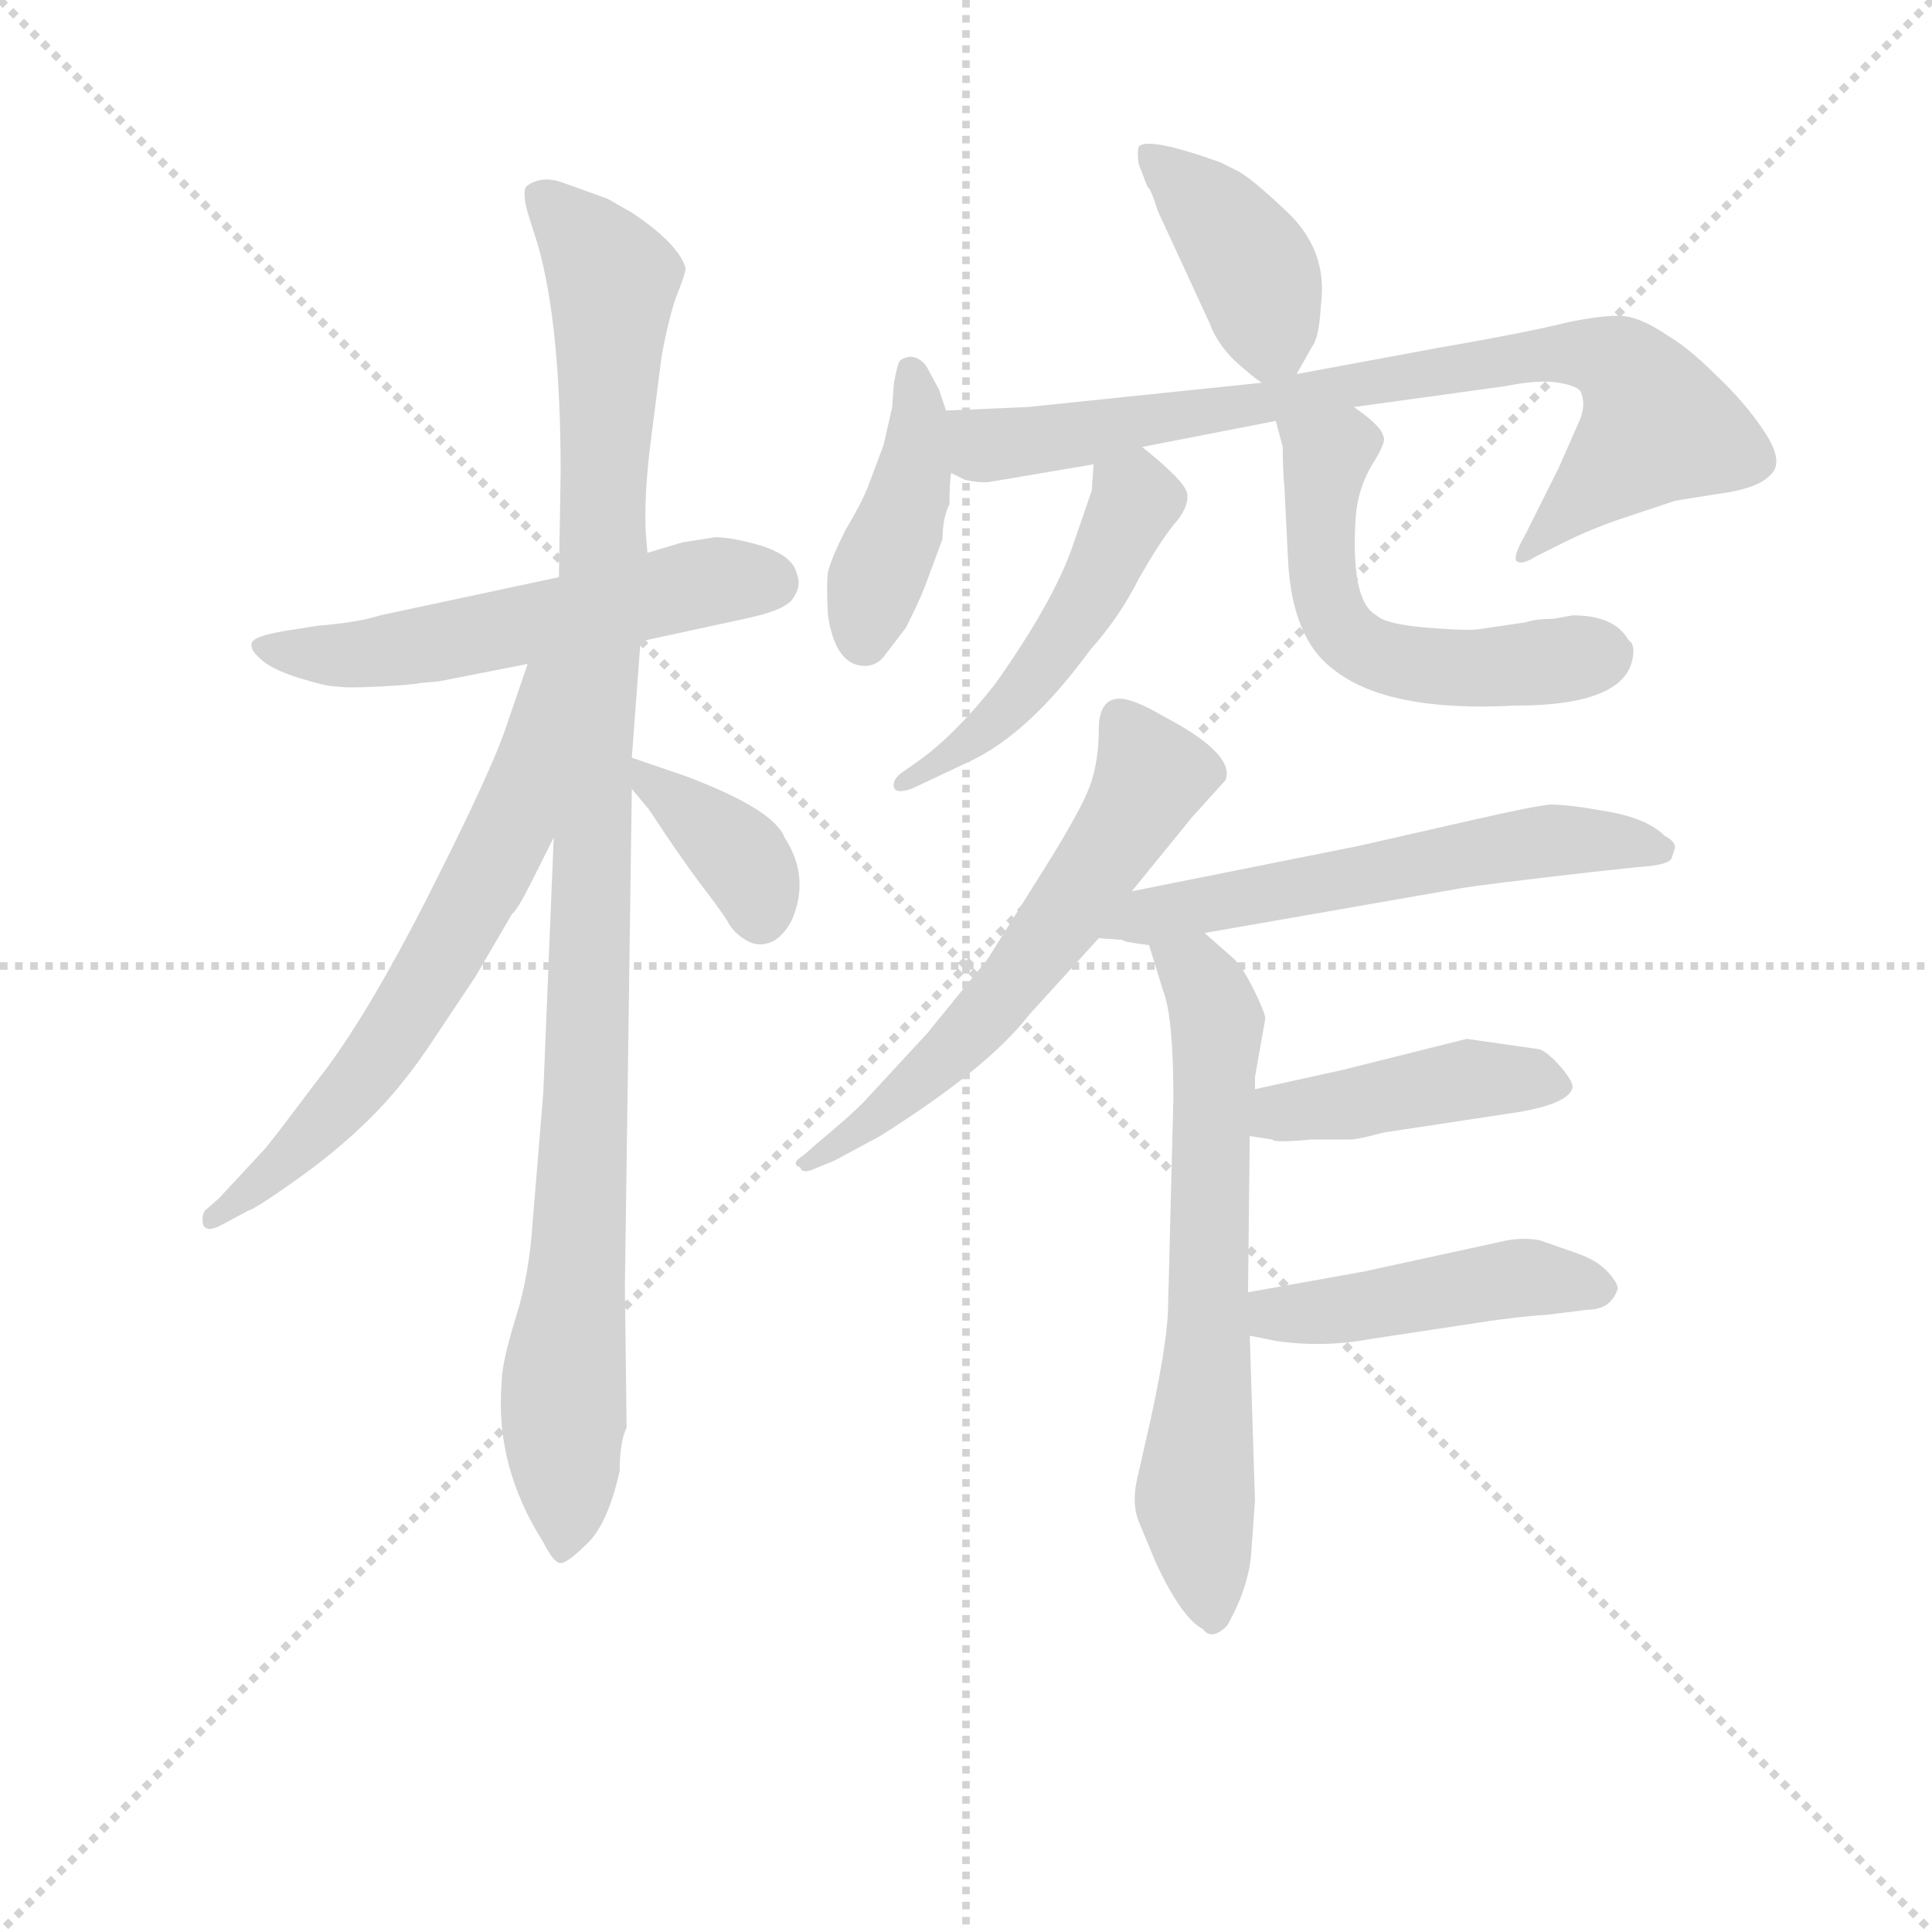 <svg version="1.1" viewBox="0 0 1024 1024" xmlns="http://www.w3.org/2000/svg">
  <g stroke="lightgray" stroke-dasharray="1,1" stroke-width="1" transform="scale(4, 4)">
    <line x1="0" y1="0" x2="256" y2="256"></line>
    <line x1="256" y1="0" x2="0" y2="256"></line>
    <line x1="128" y1="0" x2="128" y2="256"></line>
    <line x1="0" y1="128" x2="256" y2="128"></line>
  </g>
<g transform="scale(0.92, -0.92) translate(60, -900)">
   <style type="text/css">
    @keyframes keyframes0 {
      from {
       stroke: blue;
       stroke-dashoffset: 554;
       stroke-width: 128;
       }
       64% {
       animation-timing-function: step-end;
       stroke: blue;
       stroke-dashoffset: 0;
       stroke-width: 128;
       }
       to {
       stroke: black;
       stroke-width: 1024;
       }
       }
       #make-me-a-hanzi-animation-0 {
         animation: keyframes0 0.701s both;
         animation-delay: 0s;
         animation-timing-function: linear;
       }
    @keyframes keyframes1 {
      from {
       stroke: blue;
       stroke-dashoffset: 1049;
       stroke-width: 128;
       }
       77% {
       animation-timing-function: step-end;
       stroke: blue;
       stroke-dashoffset: 0;
       stroke-width: 128;
       }
       to {
       stroke: black;
       stroke-width: 1024;
       }
       }
       #make-me-a-hanzi-animation-1 {
         animation: keyframes1 1.104s both;
         animation-delay: 0.701s;
         animation-timing-function: linear;
       }
    @keyframes keyframes2 {
      from {
       stroke: blue;
       stroke-dashoffset: 638;
       stroke-width: 128;
       }
       67% {
       animation-timing-function: step-end;
       stroke: blue;
       stroke-dashoffset: 0;
       stroke-width: 128;
       }
       to {
       stroke: black;
       stroke-width: 1024;
       }
       }
       #make-me-a-hanzi-animation-2 {
         animation: keyframes2 0.769s both;
         animation-delay: 1.805s;
         animation-timing-function: linear;
       }
    @keyframes keyframes3 {
      from {
       stroke: blue;
       stroke-dashoffset: 371;
       stroke-width: 128;
       }
       55% {
       animation-timing-function: step-end;
       stroke: blue;
       stroke-dashoffset: 0;
       stroke-width: 128;
       }
       to {
       stroke: black;
       stroke-width: 1024;
       }
       }
       #make-me-a-hanzi-animation-3 {
         animation: keyframes3 0.552s both;
         animation-delay: 2.574s;
         animation-timing-function: linear;
       }
    @keyframes keyframes4 {
      from {
       stroke: blue;
       stroke-dashoffset: 401;
       stroke-width: 128;
       }
       57% {
       animation-timing-function: step-end;
       stroke: blue;
       stroke-dashoffset: 0;
       stroke-width: 128;
       }
       to {
       stroke: black;
       stroke-width: 1024;
       }
       }
       #make-me-a-hanzi-animation-4 {
         animation: keyframes4 0.576s both;
         animation-delay: 3.126s;
         animation-timing-function: linear;
       }
    @keyframes keyframes5 {
      from {
       stroke: blue;
       stroke-dashoffset: 414;
       stroke-width: 128;
       }
       57% {
       animation-timing-function: step-end;
       stroke: blue;
       stroke-dashoffset: 0;
       stroke-width: 128;
       }
       to {
       stroke: black;
       stroke-width: 1024;
       }
       }
       #make-me-a-hanzi-animation-5 {
         animation: keyframes5 0.587s both;
         animation-delay: 3.702s;
         animation-timing-function: linear;
       }
    @keyframes keyframes6 {
      from {
       stroke: blue;
       stroke-dashoffset: 796;
       stroke-width: 128;
       }
       72% {
       animation-timing-function: step-end;
       stroke: blue;
       stroke-dashoffset: 0;
       stroke-width: 128;
       }
       to {
       stroke: black;
       stroke-width: 1024;
       }
       }
       #make-me-a-hanzi-animation-6 {
         animation: keyframes6 0.898s both;
         animation-delay: 4.289s;
         animation-timing-function: linear;
       }
    @keyframes keyframes7 {
      from {
       stroke: blue;
       stroke-dashoffset: 489;
       stroke-width: 128;
       }
       61% {
       animation-timing-function: step-end;
       stroke: blue;
       stroke-dashoffset: 0;
       stroke-width: 128;
       }
       to {
       stroke: black;
       stroke-width: 1024;
       }
       }
       #make-me-a-hanzi-animation-7 {
         animation: keyframes7 0.648s both;
         animation-delay: 5.187s;
         animation-timing-function: linear;
       }
    @keyframes keyframes8 {
      from {
       stroke: blue;
       stroke-dashoffset: 551;
       stroke-width: 128;
       }
       64% {
       animation-timing-function: step-end;
       stroke: blue;
       stroke-dashoffset: 0;
       stroke-width: 128;
       }
       to {
       stroke: black;
       stroke-width: 1024;
       }
       }
       #make-me-a-hanzi-animation-8 {
         animation: keyframes8 0.698s both;
         animation-delay: 5.835s;
         animation-timing-function: linear;
       }
    @keyframes keyframes9 {
      from {
       stroke: blue;
       stroke-dashoffset: 593;
       stroke-width: 128;
       }
       66% {
       animation-timing-function: step-end;
       stroke: blue;
       stroke-dashoffset: 0;
       stroke-width: 128;
       }
       to {
       stroke: black;
       stroke-width: 1024;
       }
       }
       #make-me-a-hanzi-animation-9 {
         animation: keyframes9 0.733s both;
         animation-delay: 6.533s;
         animation-timing-function: linear;
       }
    @keyframes keyframes10 {
      from {
       stroke: blue;
       stroke-dashoffset: 580;
       stroke-width: 128;
       }
       65% {
       animation-timing-function: step-end;
       stroke: blue;
       stroke-dashoffset: 0;
       stroke-width: 128;
       }
       to {
       stroke: black;
       stroke-width: 1024;
       }
       }
       #make-me-a-hanzi-animation-10 {
         animation: keyframes10 0.722s both;
         animation-delay: 7.266s;
         animation-timing-function: linear;
       }
    @keyframes keyframes11 {
      from {
       stroke: blue;
       stroke-dashoffset: 645;
       stroke-width: 128;
       }
       68% {
       animation-timing-function: step-end;
       stroke: blue;
       stroke-dashoffset: 0;
       stroke-width: 128;
       }
       to {
       stroke: black;
       stroke-width: 1024;
       }
       }
       #make-me-a-hanzi-animation-11 {
         animation: keyframes11 0.775s both;
         animation-delay: 7.988s;
         animation-timing-function: linear;
       }
    @keyframes keyframes12 {
      from {
       stroke: blue;
       stroke-dashoffset: 430;
       stroke-width: 128;
       }
       58% {
       animation-timing-function: step-end;
       stroke: blue;
       stroke-dashoffset: 0;
       stroke-width: 128;
       }
       to {
       stroke: black;
       stroke-width: 1024;
       }
       }
       #make-me-a-hanzi-animation-12 {
         animation: keyframes12 0.6s both;
         animation-delay: 8.763s;
         animation-timing-function: linear;
       }
    @keyframes keyframes13 {
      from {
       stroke: blue;
       stroke-dashoffset: 455;
       stroke-width: 128;
       }
       60% {
       animation-timing-function: step-end;
       stroke: blue;
       stroke-dashoffset: 0;
       stroke-width: 128;
       }
       to {
       stroke: black;
       stroke-width: 1024;
       }
       }
       #make-me-a-hanzi-animation-13 {
         animation: keyframes13 0.62s both;
         animation-delay: 9.362s;
         animation-timing-function: linear;
       }
</style>
<path d="M 309.0 530.5 L 369.0 543.5 Q 393.0 548.5 397.0 555.5 Q 402.0 562.5 399.0 569.5 Q 397.0 579.5 379.0 585.5 Q 362.0 590.5 352.0 590.5 L 333.0 587.5 L 313.0 581.5 L 262.0 567.5 L 159.0 545.5 Q 147.0 541.5 123.0 539.5 L 104.0 536.5 Q 86.0 533.5 85.0 529.5 Q 84.0 525.5 90.0 520.5 Q 96.0 514.5 112.0 509.5 Q 128.0 504.5 134.0 504.5 Q 140.0 503.5 159.0 504.5 Q 178.0 505.5 182.0 506.5 L 193.0 507.5 L 244.0 517.5 L 309.0 530.5 Z" fill="lightgray"></path> 
<path d="M 301.0 77.5 L 300.0 158.5 L 304.0 445.5 L 304.0 463.5 L 309.0 530.5 L 313.0 581.5 L 312.0 593.5 Q 311.0 615.5 315.0 646.5 L 321.0 693.5 Q 324.0 711.5 329.0 727.5 Q 335.0 742.5 335.0 745.5 Q 331.0 759.5 304.0 777.5 L 290.0 785.5 L 265.0 794.5 Q 252.0 799.5 243.0 792.5 Q 241.0 788.5 244.0 777.5 L 250.0 758.5 Q 263.0 712.5 263.0 627.5 L 262.0 567.5 L 259.0 417.5 L 253.0 270.5 L 247.0 197.5 Q 245.0 165.5 237.0 140.5 Q 229.0 114.5 229.0 103.5 Q 225.0 55.5 253.0 11.5 Q 259.0 -0.5 263.0 -0.5 Q 267.0 -0.5 278.0 10.5 Q 290.0 21.5 297.0 52.5 Q 297.0 69.5 301.0 77.5 Z" fill="lightgray"></path> 
<path d="M 244.0 517.5 L 232.0 482.5 Q 224.0 457.5 187.0 384.5 Q 150.0 311.5 122.0 276.5 Q 95.0 240.5 92.0 237.5 L 66.0 209.5 L 58.0 202.5 Q 56.0 199.5 57.0 194.5 Q 59.0 189.5 68.0 194.5 L 83.0 202.5 Q 87.0 203.5 111.0 220.5 Q 135.0 237.5 154.0 256.5 Q 173.0 275.5 190.0 301.5 L 214.0 337.5 L 235.0 373.5 Q 238.0 375.5 247.0 393.5 L 259.0 417.5 C 324.0 547.5 254.0 545.5 244.0 517.5 Z" fill="lightgray"></path> 
<path d="M 304.0 445.5 L 314.0 433.5 Q 331.0 407.5 343.0 391.5 Q 356.0 374.5 359.0 369.5 Q 362.0 363.5 368.0 359.5 Q 375.0 354.5 382.0 356.5 Q 390.0 358.5 396.0 369.5 Q 407.0 394.5 392.0 417.5 Q 386.0 433.5 336.0 452.5 L 304.0 463.5 C 283.0 470.5 285.0 468.5 304.0 445.5 Z" fill="lightgray"></path> 
<path d="M 687.0 684.5 L 696.0 700.5 Q 700.0 705.5 701.0 724.5 Q 705.0 754.5 683.0 776.5 Q 661.0 797.5 653.0 801.5 L 643.0 806.5 Q 601.0 821.5 596.0 815.5 Q 595.0 811.5 596.0 805.5 L 601.0 792.5 Q 603.0 791.5 607.0 778.5 L 637.0 713.5 Q 641.0 702.5 651.0 692.5 Q 662.0 682.5 667.0 679.5 C 679.0 670.5 679.0 670.5 687.0 684.5 Z" fill="lightgray"></path> 
<path d="M 485.0 663.5 L 481.0 675.5 L 474.0 688.5 Q 470.0 694.5 464.0 694.5 Q 459.0 693.5 458.0 691.5 Q 457.0 689.5 455.0 679.5 L 454.0 665.5 L 449.0 643.5 L 440.0 619.5 Q 436.0 609.5 427.0 594.5 Q 419.0 578.5 417.0 570.5 Q 416.0 562.5 417.0 545.5 Q 421.0 518.5 436.0 516.5 Q 444.0 515.5 449.0 521.5 L 462.0 538.5 Q 470.0 554.5 473.0 562.5 L 483.0 589.5 Q 483.0 601.5 487.0 609.5 Q 487.0 622.5 488.0 627.5 L 485.0 663.5 Z" fill="lightgray"></path> 
<path d="M 598.0 642.5 L 675.0 657.5 L 720.0 665.5 L 807.0 677.5 Q 827.0 681.5 838.0 679.5 Q 850.0 677.5 851.0 673.5 Q 854.0 665.5 849.0 655.5 L 838.0 630.5 L 819.0 592.5 Q 811.0 578.5 814.0 576.5 Q 817.0 574.5 825.0 579.5 L 841.0 587.5 Q 857.0 595.5 875.0 601.5 L 905.0 611.5 L 930.0 615.5 Q 953.0 618.5 960.0 626.5 Q 968.0 633.5 957.0 650.5 Q 946.0 667.5 929.0 683.5 Q 913.0 699.5 901.0 706.5 Q 888.0 715.5 878.0 717.5 Q 869.0 719.5 844.0 714.5 Q 820.0 708.5 768.0 699.5 L 687.0 684.5 L 667.0 679.5 L 532.0 665.5 L 485.0 663.5 C 455.0 662.5 459.0 636.5 488.0 627.5 L 496.0 623.5 Q 506.0 621.5 511.0 622.5 L 570.0 632.5 L 598.0 642.5 Z" fill="lightgray"></path> 
<path d="M 569.0 617.5 L 558.0 585.5 Q 547.0 553.5 513.0 505.5 Q 490.0 476.5 469.0 461.5 L 459.0 454.5 Q 454.0 450.5 455.0 446.5 Q 456.0 442.5 465.0 445.5 L 499.0 461.5 Q 533.0 477.5 568.0 525.5 Q 585.0 544.5 596.0 566.5 Q 608.0 587.5 616.0 597.5 Q 625.0 607.5 624.0 615.5 Q 623.0 622.5 598.0 642.5 C 575.0 661.5 572.0 662.5 570.0 632.5 L 569.0 617.5 Z" fill="lightgray"></path> 
<path d="M 675.0 657.5 L 679.0 642.5 Q 679.0 629.5 680.0 618.5 L 682.0 578.5 Q 684.0 532.5 708.0 514.5 Q 739.0 489.5 813.0 493.5 Q 881.0 493.5 881.0 525.5 Q 881.0 527.5 880.0 529.5 L 878.0 531.5 Q 870.0 545.5 846.0 545.5 L 835.0 543.5 Q 825.0 543.5 819.0 541.5 L 792.0 537.5 Q 785.0 536.5 761.0 538.5 Q 738.0 540.5 733.0 545.5 Q 718.0 553.5 721.0 601.5 Q 722.0 617.5 730.0 631.5 Q 739.0 645.5 737.0 648.5 Q 736.0 654.5 720.0 665.5 C 696.0 683.5 667.0 686.5 675.0 657.5 Z" fill="lightgray"></path> 
<path d="M 541.0 398.5 L 509.0 347.5 L 474.0 304.5 L 437.0 264.5 Q 429.0 256.5 411.0 241.5 L 403.0 234.5 Q 395.0 229.5 401.0 227.5 Q 402.0 223.5 409.0 226.5 L 421.0 231.5 L 447.0 245.5 Q 509.0 284.5 533.0 315.5 L 573.0 359.5 L 592.0 386.5 L 627.0 429.5 L 646.0 450.5 Q 652.0 465.5 610.0 487.5 Q 593.0 497.5 585.0 497.5 Q 573.0 497.5 573.0 479.5 Q 573.0 461.5 568.0 447.5 Q 563.0 433.5 541.0 398.5 Z" fill="lightgray"></path> 
<path d="M 573.0 359.5 L 587.0 358.5 Q 586.0 357.5 602.0 355.5 L 634.0 362.5 L 783.0 388.5 Q 795.0 390.5 856.0 397.5 L 884.0 400.5 Q 901.0 401.5 903.0 405.5 L 905.0 411.5 Q 905.0 415.5 899.0 418.5 Q 889.0 428.5 866.0 432.5 Q 844.0 436.5 833.0 436.5 Q 823.0 435.5 788.0 427.5 L 722.0 412.5 L 592.0 386.5 C 563.0 380.5 543.0 361.5 573.0 359.5 Z" fill="lightgray"></path> 
<path d="M 602.0 355.5 L 610.0 329.5 Q 616.0 314.5 616.0 267.5 L 613.0 149.5 Q 613.0 125.5 600.0 69.5 L 595.0 47.5 Q 592.0 33.5 596.0 23.5 L 606.0 -0.5 Q 621.0 -32.5 633.0 -38.5 Q 638.0 -45.5 647.0 -36.5 Q 660.0 -13.5 661.0 7.5 L 663.0 35.5 L 660.0 130.5 L 659.0 155.5 L 660.0 245.5 L 663.0 272.5 L 663.0 279.5 L 669.0 313.5 Q 668.0 318.5 662.0 330.5 Q 656.0 342.5 651.0 347.5 L 634.0 362.5 C 612.0 382.5 593.0 384.5 602.0 355.5 Z" fill="lightgray"></path> 
<path d="M 660.0 245.5 L 673.0 243.5 Q 674.0 241.5 695.0 243.5 L 718.0 243.5 Q 722.0 243.5 737.0 247.5 L 816.0 259.5 Q 844.0 264.5 846.0 273.5 Q 846.0 277.5 839.0 285.5 Q 832.0 293.5 827.0 295.5 L 785.0 301.5 L 713.0 283.5 L 663.0 272.5 C 634.0 266.5 630.0 250.5 660.0 245.5 Z" fill="lightgray"></path> 
<path d="M 660.0 130.5 L 675.0 127.5 Q 702.0 123.5 729.0 128.5 L 782.0 136.5 Q 813.0 141.5 831.0 142.5 L 855.0 145.5 Q 868.0 145.5 872.0 157.5 Q 872.0 161.5 865.0 168.5 Q 859.0 174.5 847.0 178.5 L 827.0 185.5 Q 816.0 187.5 804.0 184.5 L 726.0 167.5 L 659.0 155.5 C 629.0 150.5 631.0 136.5 660.0 130.5 Z" fill="lightgray"></path> 
      <clipPath id="make-me-a-hanzi-clip-0">
      <path d="M 309.0 530.5 L 369.0 543.5 Q 393.0 548.5 397.0 555.5 Q 402.0 562.5 399.0 569.5 Q 397.0 579.5 379.0 585.5 Q 362.0 590.5 352.0 590.5 L 333.0 587.5 L 313.0 581.5 L 262.0 567.5 L 159.0 545.5 Q 147.0 541.5 123.0 539.5 L 104.0 536.5 Q 86.0 533.5 85.0 529.5 Q 84.0 525.5 90.0 520.5 Q 96.0 514.5 112.0 509.5 Q 128.0 504.5 134.0 504.5 Q 140.0 503.5 159.0 504.5 Q 178.0 505.5 182.0 506.5 L 193.0 507.5 L 244.0 517.5 L 309.0 530.5 Z" fill="lightgray"></path>
      </clipPath>
      <path clip-path="url(#make-me-a-hanzi-clip-0)" d="M 91.0 526.5 L 151.0 522.5 L 351.0 565.5 L 384.0 564.5 " fill="none" id="make-me-a-hanzi-animation-0" stroke-dasharray="426 852" stroke-linecap="round"></path>

      <clipPath id="make-me-a-hanzi-clip-1">
      <path d="M 301.0 77.5 L 300.0 158.5 L 304.0 445.5 L 304.0 463.5 L 309.0 530.5 L 313.0 581.5 L 312.0 593.5 Q 311.0 615.5 315.0 646.5 L 321.0 693.5 Q 324.0 711.5 329.0 727.5 Q 335.0 742.5 335.0 745.5 Q 331.0 759.5 304.0 777.5 L 290.0 785.5 L 265.0 794.5 Q 252.0 799.5 243.0 792.5 Q 241.0 788.5 244.0 777.5 L 250.0 758.5 Q 263.0 712.5 263.0 627.5 L 262.0 567.5 L 259.0 417.5 L 253.0 270.5 L 247.0 197.5 Q 245.0 165.5 237.0 140.5 Q 229.0 114.5 229.0 103.5 Q 225.0 55.5 253.0 11.5 Q 259.0 -0.5 263.0 -0.5 Q 267.0 -0.5 278.0 10.5 Q 290.0 21.5 297.0 52.5 Q 297.0 69.5 301.0 77.5 Z" fill="lightgray"></path>
      </clipPath>
      <path clip-path="url(#make-me-a-hanzi-clip-1)" d="M 252.0 785.5 L 293.0 738.5 L 274.0 182.5 L 262.0 8.5 " fill="none" id="make-me-a-hanzi-animation-1" stroke-dasharray="921 1842" stroke-linecap="round"></path>

      <clipPath id="make-me-a-hanzi-clip-2">
      <path d="M 244.0 517.5 L 232.0 482.5 Q 224.0 457.5 187.0 384.5 Q 150.0 311.5 122.0 276.5 Q 95.0 240.5 92.0 237.5 L 66.0 209.5 L 58.0 202.5 Q 56.0 199.5 57.0 194.5 Q 59.0 189.5 68.0 194.5 L 83.0 202.5 Q 87.0 203.5 111.0 220.5 Q 135.0 237.5 154.0 256.5 Q 173.0 275.5 190.0 301.5 L 214.0 337.5 L 235.0 373.5 Q 238.0 375.5 247.0 393.5 L 259.0 417.5 C 324.0 547.5 254.0 545.5 244.0 517.5 Z" fill="lightgray"></path>
      </clipPath>
      <path clip-path="url(#make-me-a-hanzi-clip-2)" d="M 258.0 513.5 L 250.0 508.5 L 234.0 422.5 L 192.0 343.5 L 137.0 264.5 L 63.0 197.5 " fill="none" id="make-me-a-hanzi-animation-2" stroke-dasharray="510 1020" stroke-linecap="round"></path>

      <clipPath id="make-me-a-hanzi-clip-3">
      <path d="M 304.0 445.5 L 314.0 433.5 Q 331.0 407.5 343.0 391.5 Q 356.0 374.5 359.0 369.5 Q 362.0 363.5 368.0 359.5 Q 375.0 354.5 382.0 356.5 Q 390.0 358.5 396.0 369.5 Q 407.0 394.5 392.0 417.5 Q 386.0 433.5 336.0 452.5 L 304.0 463.5 C 283.0 470.5 285.0 468.5 304.0 445.5 Z" fill="lightgray"></path>
      </clipPath>
      <path clip-path="url(#make-me-a-hanzi-clip-3)" d="M 308.0 459.5 L 367.0 405.5 L 378.0 372.5 " fill="none" id="make-me-a-hanzi-animation-3" stroke-dasharray="243 486" stroke-linecap="round"></path>

      <clipPath id="make-me-a-hanzi-clip-4">
      <path d="M 687.0 684.5 L 696.0 700.5 Q 700.0 705.5 701.0 724.5 Q 705.0 754.5 683.0 776.5 Q 661.0 797.5 653.0 801.5 L 643.0 806.5 Q 601.0 821.5 596.0 815.5 Q 595.0 811.5 596.0 805.5 L 601.0 792.5 Q 603.0 791.5 607.0 778.5 L 637.0 713.5 Q 641.0 702.5 651.0 692.5 Q 662.0 682.5 667.0 679.5 C 679.0 670.5 679.0 670.5 687.0 684.5 Z" fill="lightgray"></path>
      </clipPath>
      <path clip-path="url(#make-me-a-hanzi-clip-4)" d="M 601.0 810.5 L 641.0 775.5 L 663.0 743.5 L 670.0 690.5 " fill="none" id="make-me-a-hanzi-animation-4" stroke-dasharray="273 546" stroke-linecap="round"></path>

      <clipPath id="make-me-a-hanzi-clip-5">
      <path d="M 485.0 663.5 L 481.0 675.5 L 474.0 688.5 Q 470.0 694.5 464.0 694.5 Q 459.0 693.5 458.0 691.5 Q 457.0 689.5 455.0 679.5 L 454.0 665.5 L 449.0 643.5 L 440.0 619.5 Q 436.0 609.5 427.0 594.5 Q 419.0 578.5 417.0 570.5 Q 416.0 562.5 417.0 545.5 Q 421.0 518.5 436.0 516.5 Q 444.0 515.5 449.0 521.5 L 462.0 538.5 Q 470.0 554.5 473.0 562.5 L 483.0 589.5 Q 483.0 601.5 487.0 609.5 Q 487.0 622.5 488.0 627.5 L 485.0 663.5 Z" fill="lightgray"></path>
      </clipPath>
      <path clip-path="url(#make-me-a-hanzi-clip-5)" d="M 465.0 684.5 L 470.0 665.5 L 467.0 631.5 L 438.0 531.5 " fill="none" id="make-me-a-hanzi-animation-5" stroke-dasharray="286 572" stroke-linecap="round"></path>

      <clipPath id="make-me-a-hanzi-clip-6">
      <path d="M 598.0 642.5 L 675.0 657.5 L 720.0 665.5 L 807.0 677.5 Q 827.0 681.5 838.0 679.5 Q 850.0 677.5 851.0 673.5 Q 854.0 665.5 849.0 655.5 L 838.0 630.5 L 819.0 592.5 Q 811.0 578.5 814.0 576.5 Q 817.0 574.5 825.0 579.5 L 841.0 587.5 Q 857.0 595.5 875.0 601.5 L 905.0 611.5 L 930.0 615.5 Q 953.0 618.5 960.0 626.5 Q 968.0 633.5 957.0 650.5 Q 946.0 667.5 929.0 683.5 Q 913.0 699.5 901.0 706.5 Q 888.0 715.5 878.0 717.5 Q 869.0 719.5 844.0 714.5 Q 820.0 708.5 768.0 699.5 L 687.0 684.5 L 667.0 679.5 L 532.0 665.5 L 485.0 663.5 C 455.0 662.5 459.0 636.5 488.0 627.5 L 496.0 623.5 Q 506.0 621.5 511.0 622.5 L 570.0 632.5 L 598.0 642.5 Z" fill="lightgray"></path>
      </clipPath>
      <path clip-path="url(#make-me-a-hanzi-clip-6)" d="M 493.0 658.5 L 503.0 646.5 L 515.0 643.5 L 799.0 691.5 L 867.0 693.5 L 880.0 684.5 L 895.0 654.5 L 819.0 579.5 " fill="none" id="make-me-a-hanzi-animation-6" stroke-dasharray="668 1336" stroke-linecap="round"></path>

      <clipPath id="make-me-a-hanzi-clip-7">
      <path d="M 569.0 617.5 L 558.0 585.5 Q 547.0 553.5 513.0 505.5 Q 490.0 476.5 469.0 461.5 L 459.0 454.5 Q 454.0 450.5 455.0 446.5 Q 456.0 442.5 465.0 445.5 L 499.0 461.5 Q 533.0 477.5 568.0 525.5 Q 585.0 544.5 596.0 566.5 Q 608.0 587.5 616.0 597.5 Q 625.0 607.5 624.0 615.5 Q 623.0 622.5 598.0 642.5 C 575.0 661.5 572.0 662.5 570.0 632.5 L 569.0 617.5 Z" fill="lightgray"></path>
      </clipPath>
      <path clip-path="url(#make-me-a-hanzi-clip-7)" d="M 581.0 624.5 L 593.0 608.5 L 550.0 527.5 L 510.0 481.5 L 460.0 448.5 " fill="none" id="make-me-a-hanzi-animation-7" stroke-dasharray="361 722" stroke-linecap="round"></path>

      <clipPath id="make-me-a-hanzi-clip-8">
      <path d="M 675.0 657.5 L 679.0 642.5 Q 679.0 629.5 680.0 618.5 L 682.0 578.5 Q 684.0 532.5 708.0 514.5 Q 739.0 489.5 813.0 493.5 Q 881.0 493.5 881.0 525.5 Q 881.0 527.5 880.0 529.5 L 878.0 531.5 Q 870.0 545.5 846.0 545.5 L 835.0 543.5 Q 825.0 543.5 819.0 541.5 L 792.0 537.5 Q 785.0 536.5 761.0 538.5 Q 738.0 540.5 733.0 545.5 Q 718.0 553.5 721.0 601.5 Q 722.0 617.5 730.0 631.5 Q 739.0 645.5 737.0 648.5 Q 736.0 654.5 720.0 665.5 C 696.0 683.5 667.0 686.5 675.0 657.5 Z" fill="lightgray"></path>
      </clipPath>
      <path clip-path="url(#make-me-a-hanzi-clip-8)" d="M 727.0 646.5 L 715.0 645.5 L 702.0 625.5 L 703.0 557.5 L 717.0 532.5 L 742.0 519.5 L 787.0 515.5 L 875.0 526.5 " fill="none" id="make-me-a-hanzi-animation-8" stroke-dasharray="423 846" stroke-linecap="round"></path>

      <clipPath id="make-me-a-hanzi-clip-9">
      <path d="M 541.0 398.5 L 509.0 347.5 L 474.0 304.5 L 437.0 264.5 Q 429.0 256.5 411.0 241.5 L 403.0 234.5 Q 395.0 229.5 401.0 227.5 Q 402.0 223.5 409.0 226.5 L 421.0 231.5 L 447.0 245.5 Q 509.0 284.5 533.0 315.5 L 573.0 359.5 L 592.0 386.5 L 627.0 429.5 L 646.0 450.5 Q 652.0 465.5 610.0 487.5 Q 593.0 497.5 585.0 497.5 Q 573.0 497.5 573.0 479.5 Q 573.0 461.5 568.0 447.5 Q 563.0 433.5 541.0 398.5 Z" fill="lightgray"></path>
      </clipPath>
      <path clip-path="url(#make-me-a-hanzi-clip-9)" d="M 586.0 483.5 L 604.0 453.5 L 563.0 386.5 L 478.0 283.5 L 405.0 230.5 " fill="none" id="make-me-a-hanzi-animation-9" stroke-dasharray="465 930" stroke-linecap="round"></path>

      <clipPath id="make-me-a-hanzi-clip-10">
      <path d="M 573.0 359.5 L 587.0 358.5 Q 586.0 357.5 602.0 355.5 L 634.0 362.5 L 783.0 388.5 Q 795.0 390.5 856.0 397.5 L 884.0 400.5 Q 901.0 401.5 903.0 405.5 L 905.0 411.5 Q 905.0 415.5 899.0 418.5 Q 889.0 428.5 866.0 432.5 Q 844.0 436.5 833.0 436.5 Q 823.0 435.5 788.0 427.5 L 722.0 412.5 L 592.0 386.5 C 563.0 380.5 543.0 361.5 573.0 359.5 Z" fill="lightgray"></path>
      </clipPath>
      <path clip-path="url(#make-me-a-hanzi-clip-10)" d="M 580.0 361.5 L 602.0 372.5 L 802.0 411.5 L 856.0 416.5 L 897.0 410.5 " fill="none" id="make-me-a-hanzi-animation-10" stroke-dasharray="452 904" stroke-linecap="round"></path>

      <clipPath id="make-me-a-hanzi-clip-11">
      <path d="M 602.0 355.5 L 610.0 329.5 Q 616.0 314.5 616.0 267.5 L 613.0 149.5 Q 613.0 125.5 600.0 69.5 L 595.0 47.5 Q 592.0 33.5 596.0 23.5 L 606.0 -0.5 Q 621.0 -32.5 633.0 -38.5 Q 638.0 -45.5 647.0 -36.5 Q 660.0 -13.5 661.0 7.5 L 663.0 35.5 L 660.0 130.5 L 659.0 155.5 L 660.0 245.5 L 663.0 272.5 L 663.0 279.5 L 669.0 313.5 Q 668.0 318.5 662.0 330.5 Q 656.0 342.5 651.0 347.5 L 634.0 362.5 C 612.0 382.5 593.0 384.5 602.0 355.5 Z" fill="lightgray"></path>
      </clipPath>
      <path clip-path="url(#make-me-a-hanzi-clip-11)" d="M 609.0 350.5 L 632.0 334.5 L 641.0 310.5 L 628.0 35.5 L 638.0 -23.5 " fill="none" id="make-me-a-hanzi-animation-11" stroke-dasharray="517 1034" stroke-linecap="round"></path>

      <clipPath id="make-me-a-hanzi-clip-12">
      <path d="M 660.0 245.5 L 673.0 243.5 Q 674.0 241.5 695.0 243.5 L 718.0 243.5 Q 722.0 243.5 737.0 247.5 L 816.0 259.5 Q 844.0 264.5 846.0 273.5 Q 846.0 277.5 839.0 285.5 Q 832.0 293.5 827.0 295.5 L 785.0 301.5 L 713.0 283.5 L 663.0 272.5 C 634.0 266.5 630.0 250.5 660.0 245.5 Z" fill="lightgray"></path>
      </clipPath>
      <path clip-path="url(#make-me-a-hanzi-clip-12)" d="M 668.0 251.5 L 678.0 259.5 L 783.0 278.5 L 837.0 276.5 " fill="none" id="make-me-a-hanzi-animation-12" stroke-dasharray="302 604" stroke-linecap="round"></path>

      <clipPath id="make-me-a-hanzi-clip-13">
      <path d="M 660.0 130.5 L 675.0 127.5 Q 702.0 123.5 729.0 128.5 L 782.0 136.5 Q 813.0 141.5 831.0 142.5 L 855.0 145.5 Q 868.0 145.5 872.0 157.5 Q 872.0 161.5 865.0 168.5 Q 859.0 174.5 847.0 178.5 L 827.0 185.5 Q 816.0 187.5 804.0 184.5 L 726.0 167.5 L 659.0 155.5 C 629.0 150.5 631.0 136.5 660.0 130.5 Z" fill="lightgray"></path>
      </clipPath>
      <path clip-path="url(#make-me-a-hanzi-clip-13)" d="M 667.0 149.5 L 675.0 142.5 L 708.0 144.5 L 820.0 164.5 L 861.0 158.5 " fill="none" id="make-me-a-hanzi-animation-13" stroke-dasharray="327 654" stroke-linecap="round"></path>

</g>
</svg>
